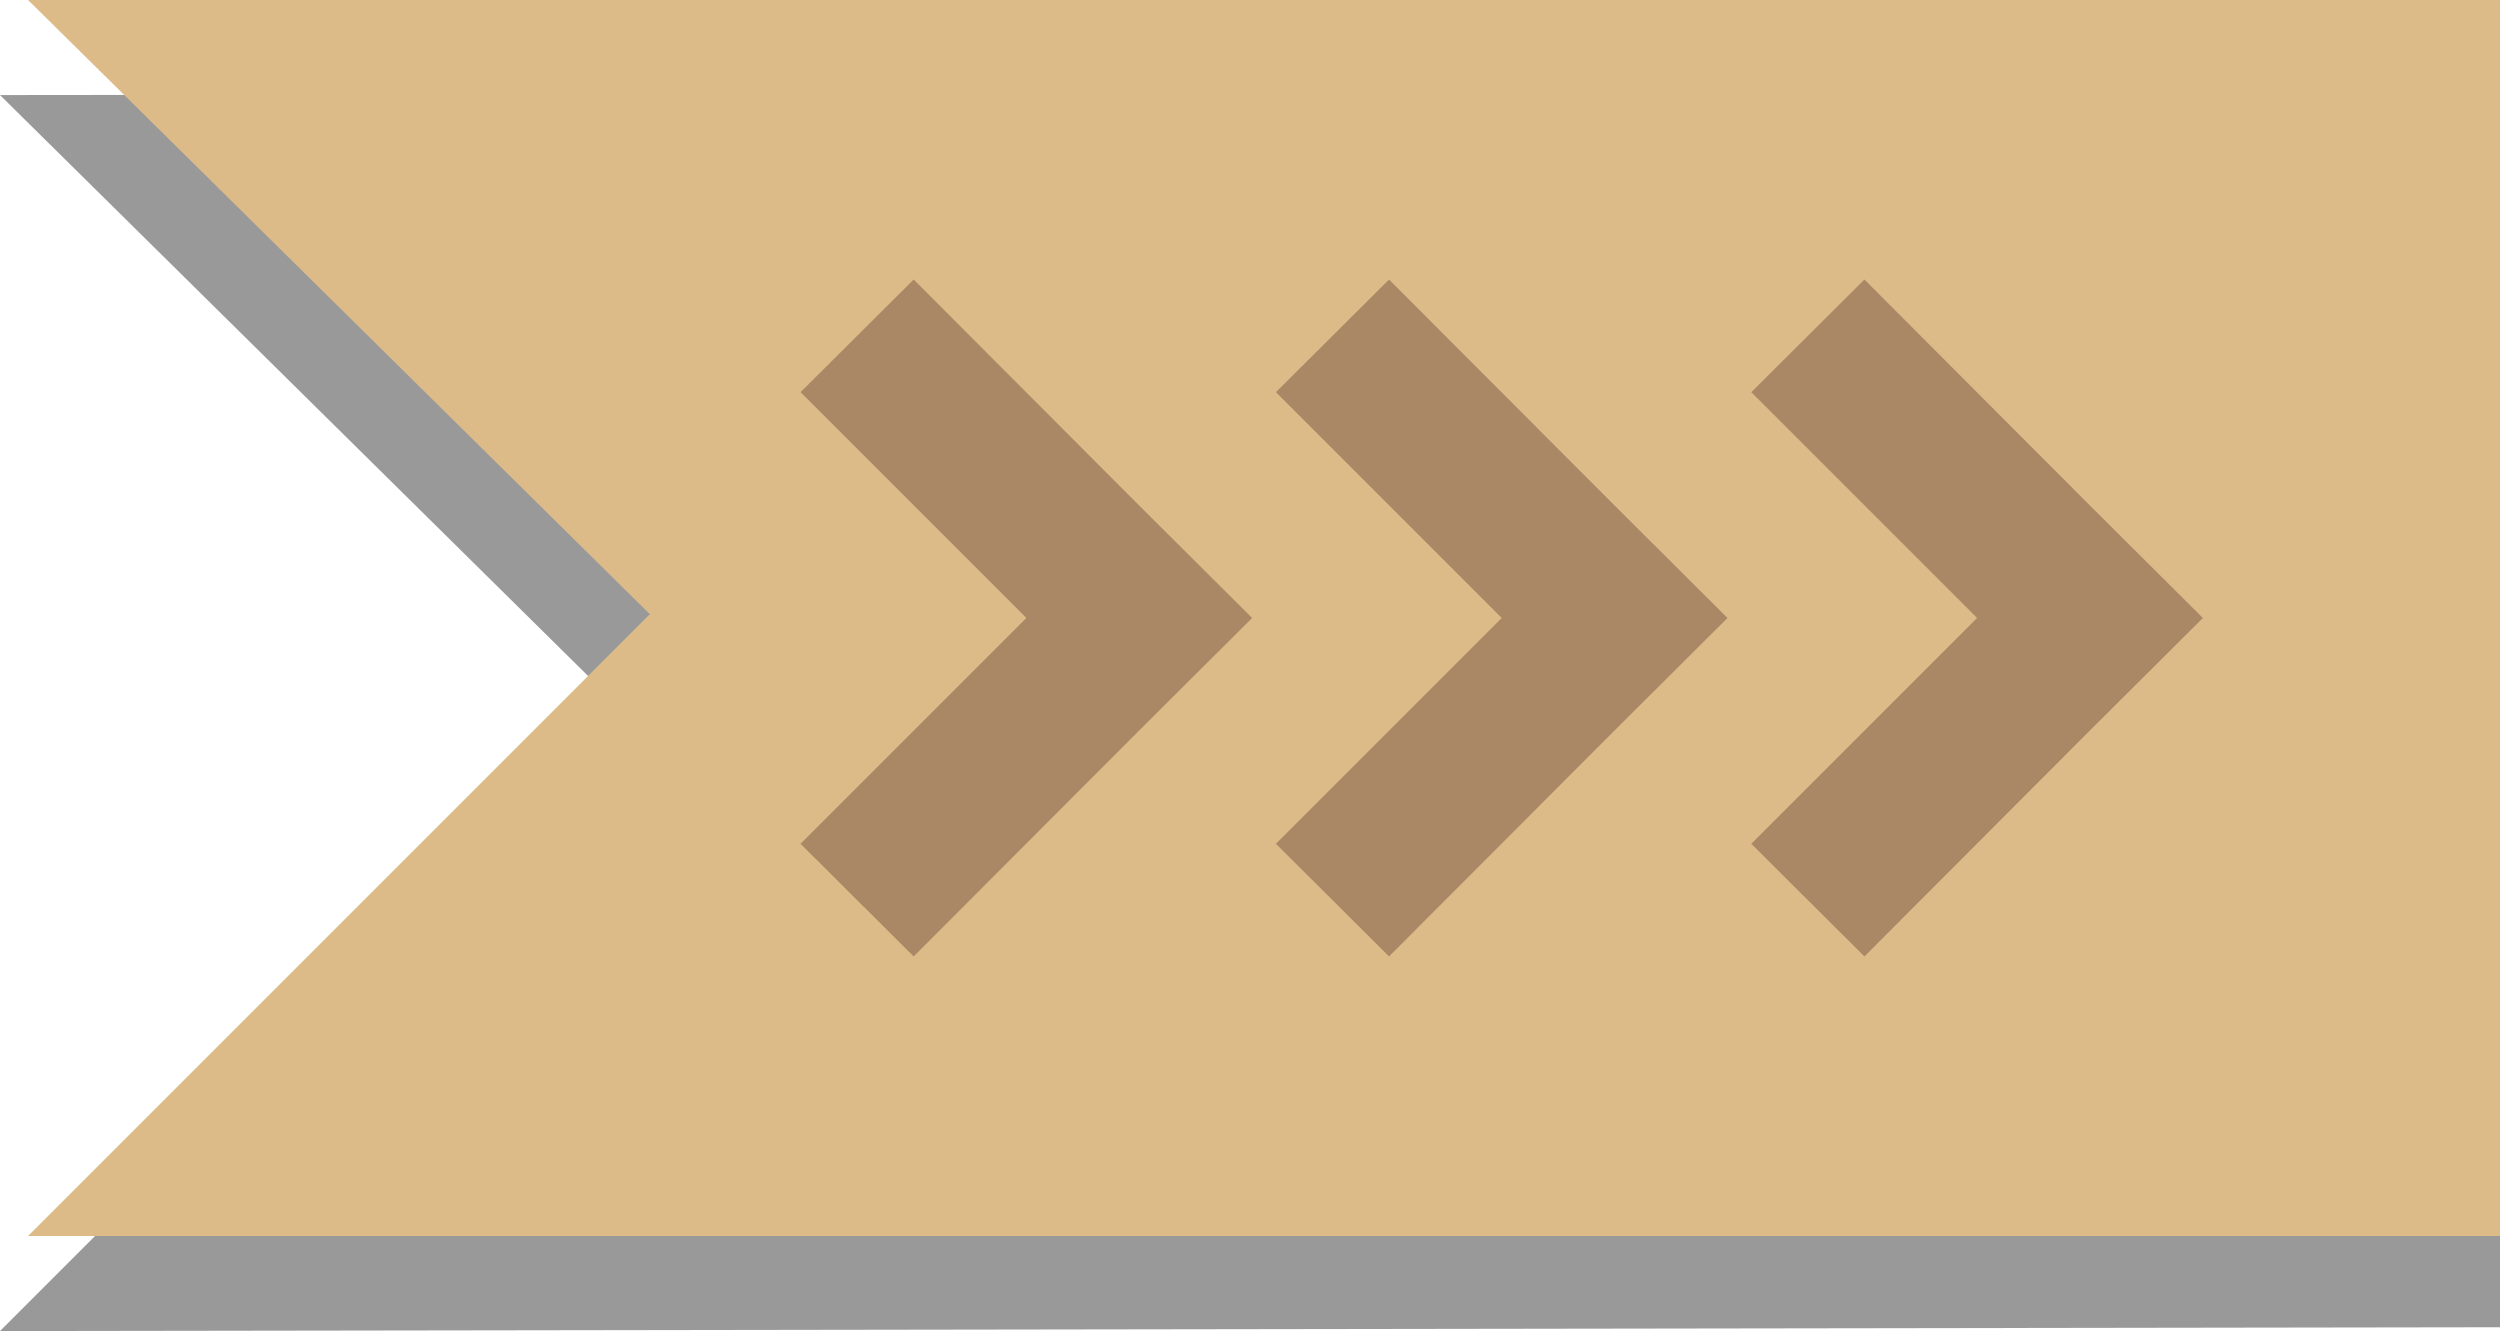 <svg xmlns="http://www.w3.org/2000/svg" viewBox="0 0 52.59 28"><defs><style>.cls-1{opacity:0.4;isolation:isolate;}.cls-2{fill:#db8;}.cls-3{fill:#a86;}</style></defs><g id="레이어_2" data-name="레이어 2"><g id="base"><path class="cls-1" d="M0,2l52.59-.08v26L0,28,13.08,14.92Z"/><polygon class="cls-2" points="0.59 0 52.59 0 52.59 26 0.59 26 13.67 12.92 0.59 0"/><polygon class="cls-3" points="23.96 10.63 19.22 5.88 16.84 8.25 21.59 13 16.84 17.75 19.22 20.12 23.96 15.37 26.34 13 23.96 10.63"/><polygon class="cls-3" points="33.96 10.63 29.22 5.88 26.84 8.25 31.59 13 26.84 17.75 29.22 20.12 33.96 15.37 36.34 13 33.96 10.63"/><polygon class="cls-3" points="43.96 10.63 39.22 5.88 36.84 8.25 41.59 13 36.84 17.75 39.22 20.12 43.96 15.37 46.34 13 43.96 10.63"/></g></g></svg>